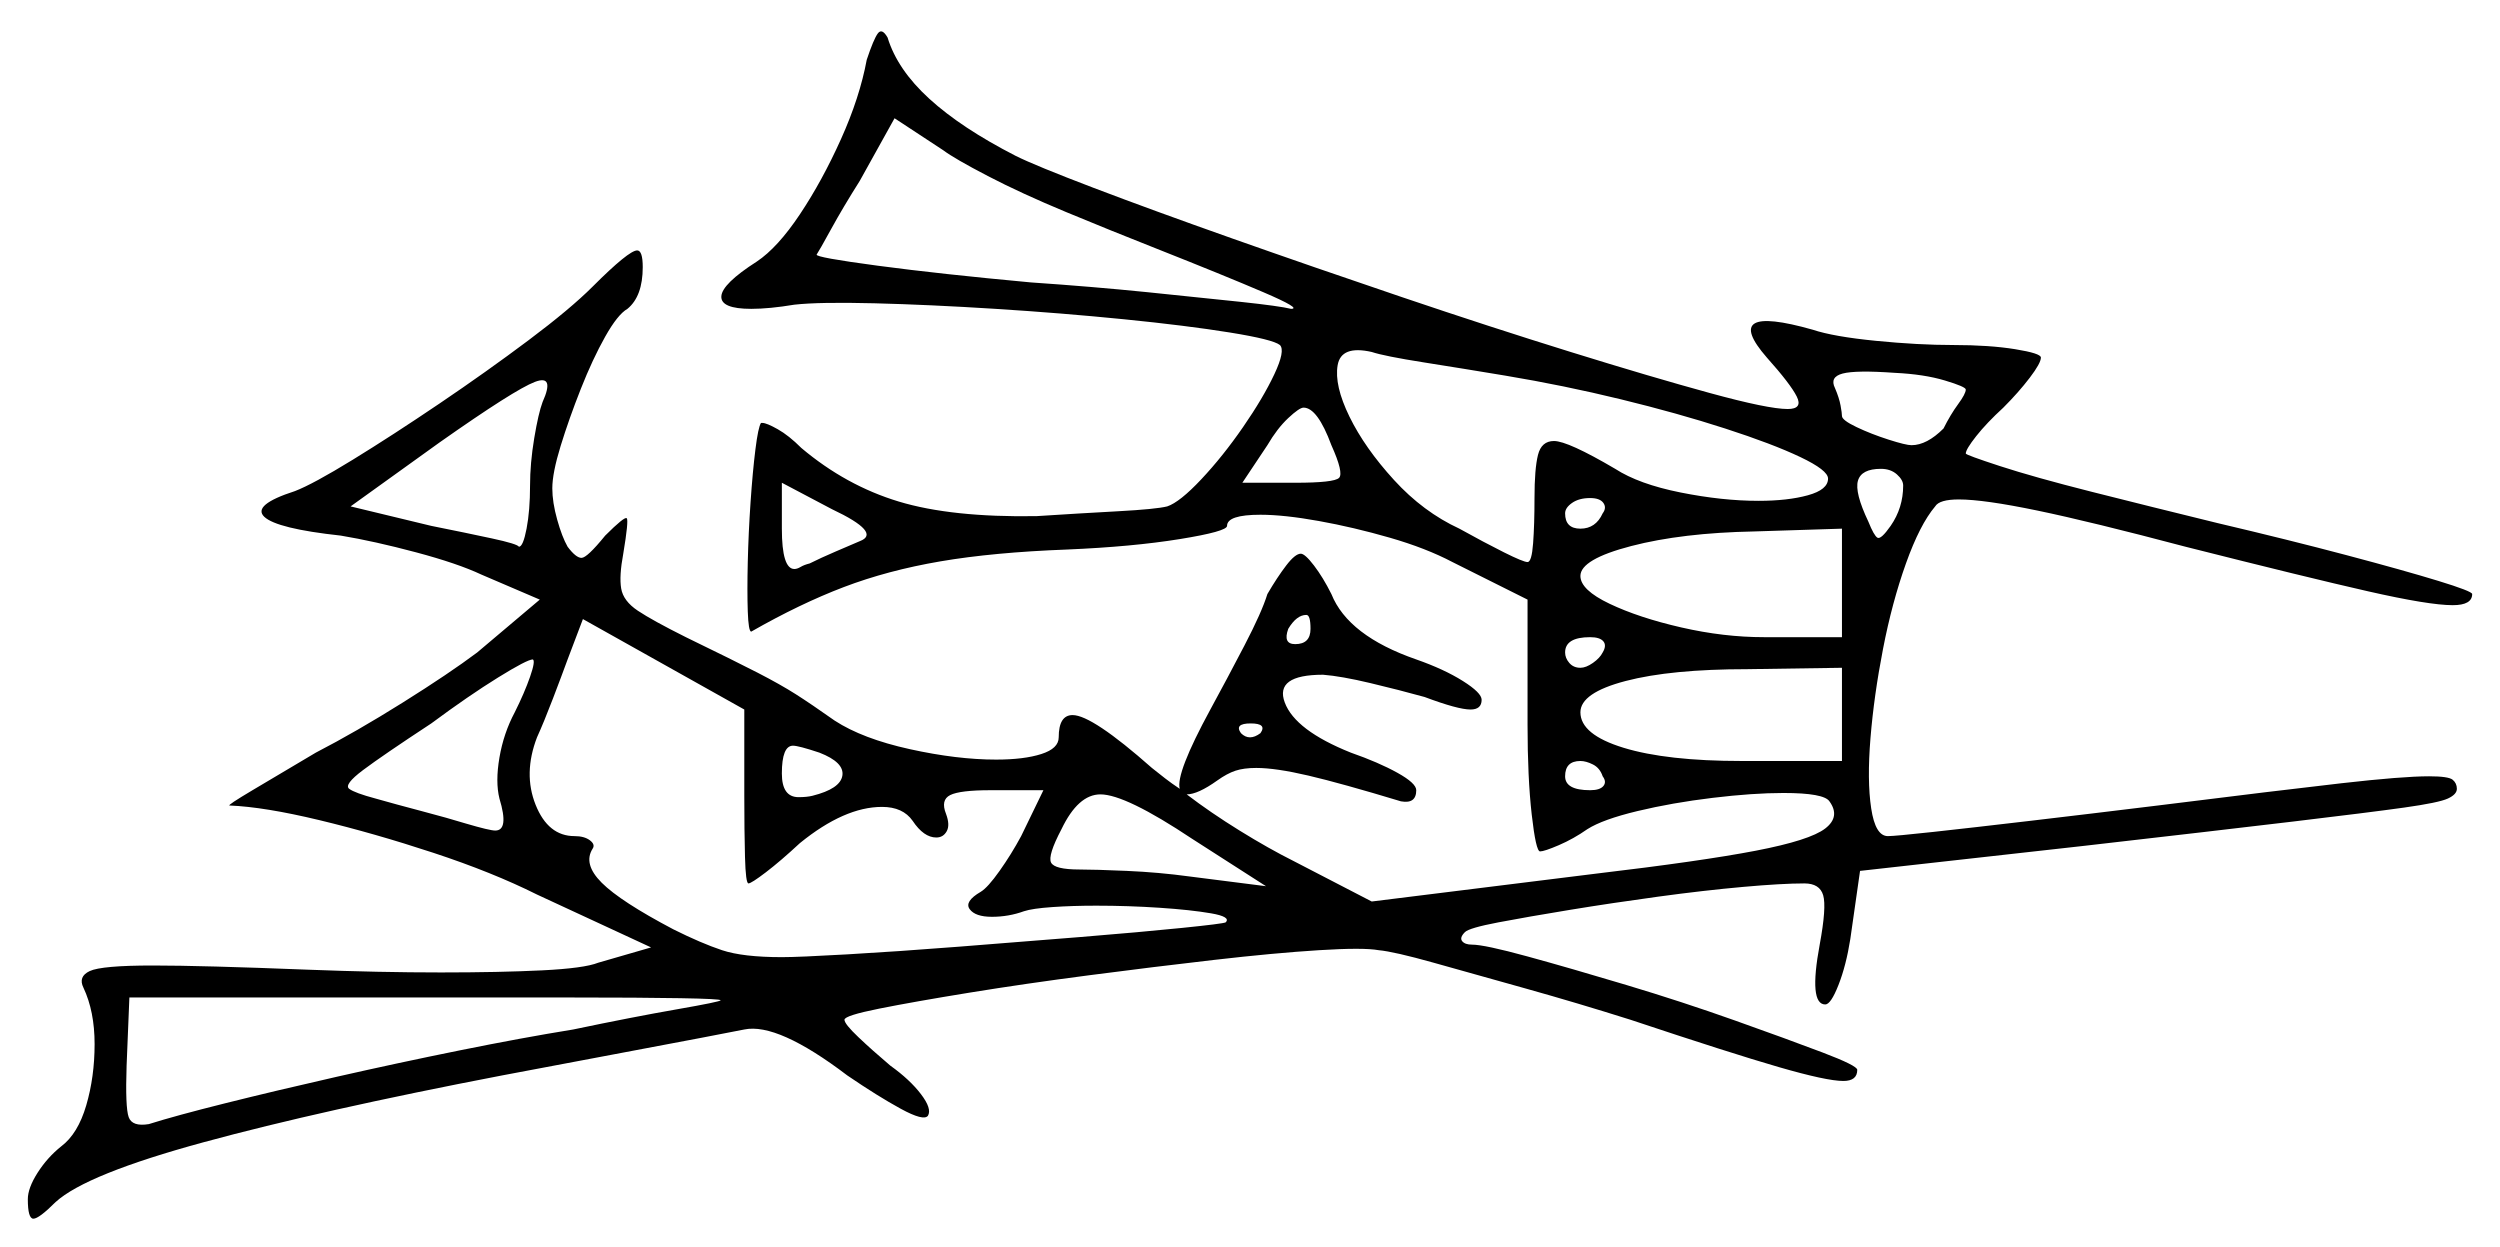 <svg xmlns="http://www.w3.org/2000/svg" width="898.5" height="448.0" viewBox="0 0 898.5 448.0"><path d="M185.0 256.0Q188.5 249.0 190.5 243.25Q192.5 237.5 191.5 237.0Q189.5 237.0 179.0 243.5Q168.5 250.0 155.0 260.0Q137.5 271.5 130.5 276.75Q123.5 282.0 125.5 283.5Q127.5 285.0 135.0 287.0Q142.0 289.0 151.5 291.5Q161.0 294.0 167.5 296.0Q176.0 298.5 178.0 298.5Q183.0 298.5 179.5 287.0Q178.0 281.0 179.5 272.25Q181.0 263.5 185.0 256.0ZM294.5 270.5Q287.0 268.0 285.0 268.0Q281.0 268.0 281.0 278.0Q281.0 286.5 287.0 286.5Q290.0 286.5 292.0 286.0Q302.0 283.5 302.75 278.75Q303.5 274.0 294.5 270.5ZM195.0 144.5Q199.5 134.5 192.25 137.25Q185.0 140.0 158.0 159.0L126.0 182.0L155.0 189.0Q167.5 191.5 176.75 193.5Q186.0 195.5 186.5 196.5Q188.0 196.5 189.25 190.0Q190.5 183.5 190.5 174.5Q190.5 166.5 192.0 157.5Q193.5 148.5 195.0 144.5ZM309.0 194.5Q317.0 191.5 299.0 183.0L281.0 173.5V190.0Q281.0 204.5 285.5 204.5Q286.5 204.5 287.75 203.75Q289.0 203.0 291.0 202.5Q295.0 200.5 300.25 198.25Q305.5 196.0 309.0 194.5ZM267.5 286.0V255.0L209.5 222.5L204.0 237.0Q202.0 242.5 198.75 251.0Q195.5 259.5 193.0 265.0Q188.0 278.0 192.5 289.25Q197.0 300.5 206.5 300.5Q210.0 300.5 212.0 302.0Q214.0 303.5 213.0 305.0Q209.5 310.5 216.25 317.25Q223.0 324.0 242.0 334.0Q252.0 339.0 259.5 341.5Q267.0 344.0 281.0 344.0Q287.0 344.0 304.5 343.0Q322.0 342.0 344.5 340.25Q367.0 338.5 388.5 336.75Q410.0 335.0 424.75 333.5Q439.5 332.0 440.5 331.5Q442.5 329.5 435.25 328.25Q428.0 327.0 416.75 326.25Q405.5 325.5 394.0 325.5Q385.5 325.5 378.25 326.0Q371.0 326.5 368.0 327.5Q362.5 329.5 356.5 329.5Q350.5 329.5 348.5 326.75Q346.5 324.0 352.5 320.5Q355.0 319.0 359.25 313.0Q363.5 307.0 367.0 300.5L375.0 284.0H356.0Q345.0 284.0 341.5 285.75Q338.0 287.5 340.0 292.5Q341.5 296.5 340.25 298.75Q339.0 301.0 336.5 301.0Q332.0 301.0 328.0 295.0Q324.5 290.0 317.0 290.0Q303.5 290.0 287.5 303.0Q280.5 309.5 275.25 313.5Q270.0 317.5 269.0 317.5Q268.0 317.5 267.75 308.0Q267.5 298.5 267.5 286.0ZM453.0 263.5Q455.5 260.0 449.5 260.0Q443.5 260.0 446.0 263.5Q449.0 266.5 453.0 263.5ZM471.0 226.0Q471.0 221.0 469.5 221.0Q466.0 221.0 463.0 226.0Q461.0 231.5 465.5 231.5Q471.0 231.5 471.0 226.0ZM576.0 184.5Q577.5 182.5 576.25 180.75Q575.0 179.0 571.5 179.0Q567.5 179.0 565.0 180.75Q562.5 182.5 562.5 184.5Q562.5 190.0 568.0 190.0Q573.5 190.0 576.0 184.5ZM576.0 234.5Q577.5 232.0 576.25 230.5Q575.0 229.0 571.5 229.0Q562.5 229.0 562.5 234.5Q562.5 236.5 564.0 238.25Q565.5 240.0 568.0 240.0Q570.0 240.0 572.5 238.25Q575.0 236.5 576.0 234.5ZM576.0 279.0Q575.0 276.0 572.5 274.75Q570.0 273.5 568.0 273.5Q562.5 273.5 562.5 279.0Q562.5 284.0 571.5 284.0Q575.0 284.0 576.25 282.5Q577.5 281.0 576.0 279.0ZM662.0 229.0V190.0L630.5 191.0Q604.5 191.5 586.25 196.25Q568.0 201.0 568.0 207.0Q568.0 212.0 578.5 217.0Q589.0 222.0 604.25 225.5Q619.5 229.0 634.0 229.0ZM662.0 273.5V240.0L628.0 240.5Q600.5 240.5 584.25 244.75Q568.0 249.0 568.0 256.0Q568.0 264.0 583.5 268.75Q599.0 273.5 626.0 273.5ZM684.0 174.5Q684.0 172.5 681.75 170.5Q679.5 168.5 676.0 168.5Q669.0 168.5 667.75 172.75Q666.5 177.0 671.5 187.5Q673.5 192.5 674.75 193.25Q676.0 194.0 679.5 189.0Q684.0 182.5 684.0 174.5ZM416.0 89.5Q399.5 83.0 383.25 76.25Q367.0 69.5 355.0 63.25Q343.0 57.0 339.0 54.0L321.5 42.5L309.0 65.0Q303.0 74.5 298.75 82.25Q294.5 90.0 293.5 91.5Q293.0 92.5 315.5 95.5Q338.0 98.5 370.5 101.5Q392.5 103.0 412.25 105.0Q432.0 107.0 446.0 108.5Q460.0 110.0 464.0 111.0Q468.0 111.0 454.0 105.0Q440.0 99.0 416.0 89.5ZM478.5 160.0Q473.5 146.5 468.5 146.5Q467.0 146.5 463.0 150.25Q459.0 154.0 455.5 160.0L446.5 173.5H465.5Q479.5 173.5 481.25 171.75Q483.0 170.0 478.5 160.0ZM541.0 135.0Q526.0 132.5 511.75 130.25Q497.5 128.0 493.0 126.5Q482.0 124.0 480.75 131.25Q479.5 138.5 485.0 149.75Q490.5 161.0 501.0 172.5Q511.5 184.0 524.5 190.0Q533.5 195.0 540.5 198.5Q547.5 202.0 549.0 202.0Q550.5 202.0 551.0 195.25Q551.5 188.5 551.5 179.0Q551.5 168.5 552.75 163.5Q554.0 158.5 558.5 158.5Q563.5 158.5 580.5 168.5Q589.0 174.0 604.0 177.0Q619.0 180.0 632.0 180.0Q642.5 180.0 649.75 178.0Q657.0 176.0 657.0 172.0Q657.0 169.0 647.0 164.25Q637.0 159.5 620.0 154.0Q603.0 148.5 582.5 143.5Q562.0 138.5 541.0 135.0ZM706.5 140.0Q706.5 139.0 699.0 136.75Q691.5 134.5 681.0 134.0Q667.0 133.0 662.25 134.25Q657.5 135.5 659.5 139.5Q661.0 143.0 661.5 145.75Q662.0 148.5 662.0 149.5Q662.0 151.0 667.25 153.5Q672.5 156.0 678.75 158.0Q685.0 160.0 687.0 160.0Q692.5 160.0 698.5 154.0Q701.0 149.0 703.75 145.25Q706.5 141.5 706.5 140.0ZM259.0 359.5Q259.0 359.0 244.5 358.75Q230.0 358.5 206.0 358.5Q182.0 358.5 153.0 358.5H46.5L45.5 383.0Q45.0 398.0 46.25 401.5Q47.5 405.0 53.5 404.0Q63.0 401.0 81.0 396.5Q99.0 392.0 121.0 387.0Q143.0 382.0 165.25 377.5Q187.5 373.0 206.0 370.0Q227.5 365.5 243.25 362.75Q259.0 360.0 259.0 359.5ZM455.0 318.5 428.5 301.5Q404.5 285.5 395.5 285.5Q387.5 285.5 381.5 298.0Q376.5 307.5 377.75 310.0Q379.0 312.5 388.0 312.5Q393.5 312.5 405.0 313.0Q416.5 313.5 427.5 315.0ZM455.5 213.5Q459.0 207.5 462.25 203.25Q465.5 199.0 467.5 199.0Q469.0 199.0 472.25 203.25Q475.5 207.5 478.5 213.5Q484.5 228.5 509.0 237.0Q519.0 240.5 525.75 244.75Q532.5 249.0 532.5 251.5Q532.5 255.0 528.5 255.0Q524.0 255.0 512.0 250.5Q503.0 248.0 492.5 245.5Q482.0 243.0 475.5 242.5Q458.0 242.5 461.75 252.5Q465.5 262.5 485.5 270.5Q495.5 274.0 502.25 277.75Q509.0 281.5 509.0 284.0Q509.0 289.0 503.5 288.0Q482.0 281.5 470.25 278.75Q458.5 276.0 451.5 276.0Q447.0 276.0 444.0 277.0Q441.0 278.0 437.5 280.5Q430.5 285.5 426.5 285.5Q435.0 292.0 445.5 298.5Q456.0 305.0 465.0 309.5L493.0 324.0L573.5 314.0Q611.5 309.5 631.0 305.75Q650.5 302.0 656.0 297.75Q661.5 293.5 657.5 288.0Q655.5 285.0 641.0 285.0Q630.0 285.0 615.5 286.75Q601.0 288.5 588.5 291.5Q576.0 294.5 570.5 298.0Q565.5 301.5 560.25 303.75Q555.0 306.0 553.5 306.0Q552.0 306.0 550.5 292.75Q549.0 279.5 549.0 260.5V215.5L522.0 202.0Q512.5 197.0 499.5 193.25Q486.5 189.5 474.0 187.25Q461.5 185.0 453.0 185.0Q441.0 185.0 441.0 189.0Q441.0 191.0 424.0 193.75Q407.0 196.5 383.5 197.5Q357.0 198.5 338.0 201.75Q319.0 205.0 303.25 211.0Q287.5 217.0 270.0 227.0Q269.0 227.0 268.75 219.75Q268.5 212.5 268.75 202.0Q269.0 191.5 269.75 180.5Q270.5 169.5 271.5 161.5Q272.5 153.5 273.5 152.0Q273.5 152.0 273.75 152.0Q274.0 152.0 274.0 152.0Q275.5 152.0 279.5 154.25Q283.5 156.5 288.0 161.0Q304.0 174.5 323.0 180.25Q342.0 186.0 372.5 185.5Q388.0 184.5 401.75 183.75Q415.5 183.0 419.5 182.0Q424.0 180.5 431.75 172.25Q439.5 164.0 446.75 153.5Q454.0 143.0 458.0 134.5Q462.0 126.0 460.0 124.0Q457.5 122.0 442.0 119.5Q426.5 117.0 404.0 114.75Q381.5 112.5 357.75 111.0Q334.0 109.5 314.25 109.0Q294.5 108.5 285.5 109.5Q276.5 111.0 270.0 111.0Q259.0 111.0 259.25 106.5Q259.5 102.0 272.0 94.0Q279.5 89.0 287.5 77.0Q295.5 65.0 302.25 50.0Q309.0 35.0 311.5 21.5Q314.0 14.0 315.5 12.0Q317.0 10.0 319.0 13.5Q322.5 25.0 334.0 35.5Q345.5 46.0 365.0 56.0Q372.0 59.5 393.0 67.5Q414.0 75.5 443.0 85.75Q472.0 96.0 503.75 106.75Q535.5 117.5 564.5 126.5Q593.5 135.5 614.5 141.25Q635.5 147.0 642.5 147.0Q648.0 147.0 645.75 142.5Q643.5 138.0 635.0 128.5Q618.0 109.0 651.5 118.5Q659.0 121.0 674.25 122.5Q689.5 124.0 702.0 124.0Q715.0 124.0 724.25 125.5Q733.5 127.0 733.5 128.5Q733.5 130.5 729.5 135.75Q725.5 141.0 720.0 146.5Q714.0 152.0 710.25 156.75Q706.5 161.5 706.5 163.0Q706.5 163.5 718.75 167.5Q731.0 171.5 751.75 176.75Q772.5 182.0 797.0 188.0Q822.5 194.0 843.25 199.5Q864.0 205.0 876.25 208.75Q888.5 212.5 888.5 213.5Q888.5 217.5 881.5 217.5Q873.0 217.5 851.0 212.5Q829.0 207.5 785.5 196.5Q751.5 187.5 732.25 183.5Q713.0 179.5 704.0 179.5Q697.0 179.5 695.5 182.0Q690.0 188.5 685.0 202.5Q680.0 216.5 676.75 233.25Q673.5 250.0 672.25 265.25Q671.0 280.5 672.5 290.5Q674.0 300.5 678.5 300.5Q681.0 300.5 694.75 299.0Q708.5 297.5 729.75 295.0Q751.0 292.5 775.5 289.5Q819.5 284.0 841.5 281.5Q863.5 279.0 873.0 279.0Q880.0 279.0 881.5 280.25Q883.0 281.5 883.0 283.5Q883.0 285.5 879.75 287.0Q876.5 288.5 864.0 290.25Q851.5 292.0 824.25 295.25Q797.0 298.5 749.0 304.0L668.5 313.0L665.0 337.5Q663.5 347.0 660.75 354.0Q658.0 361.0 656.0 361.0Q650.0 361.0 654.0 339.5Q656.5 326.0 655.25 321.75Q654.0 317.5 648.5 317.5Q640.5 317.5 626.5 318.75Q612.5 320.0 596.0 322.25Q579.5 324.5 564.25 327.0Q549.0 329.5 538.5 331.5Q528.0 333.5 526.5 335.0Q524.5 337.0 525.5 338.25Q526.5 339.5 529.0 339.5Q533.5 339.5 549.0 343.75Q564.5 348.0 584.5 354.0Q604.5 360.0 623.5 366.75Q642.5 373.5 655.0 378.25Q667.5 383.0 667.5 384.5Q667.5 388.5 662.5 388.5Q656.5 388.5 639.25 383.5Q622.0 378.5 586.0 366.5Q567.0 360.5 548.25 355.25Q529.5 350.0 515.25 346.0Q501.0 342.0 495.5 341.5Q490.0 340.5 474.0 341.5Q458.0 342.5 436.25 345.0Q414.5 347.5 391.5 350.5Q368.5 353.5 348.5 356.75Q328.5 360.0 316.0 362.5Q303.5 365.0 303.5 366.5Q303.5 368.0 308.5 372.75Q313.5 377.5 320.0 383.0Q327.0 388.0 331.0 393.25Q335.0 398.5 333.5 401.0Q332.0 403.0 323.75 398.5Q315.5 394.0 304.5 386.5Q279.5 367.5 267.5 370.0Q265.0 370.5 252.0 373.0Q239.0 375.5 220.25 379.0Q201.5 382.5 180.5 386.5Q115.5 399.0 73.25 410.5Q31.0 422.0 20.0 432.0Q14.0 438.0 12.0 438.0Q10.0 438.0 10.0 431.0Q10.0 427.0 13.5 421.5Q17.0 416.0 22.0 412.0Q28.0 407.5 31.0 397.25Q34.0 387.0 34.0 375.25Q34.0 363.5 30.0 355.0Q28.0 351.0 32.25 349.0Q36.5 347.0 55.0 347.0Q72.5 347.0 110.5 348.5Q123.5 349.0 135.5 349.25Q147.5 349.5 158.5 349.5Q179.5 349.5 194.75 348.75Q210.0 348.0 215.0 346.0L234.0 340.5L193.0 321.5Q177.0 313.5 155.75 306.5Q134.5 299.5 114.75 294.75Q95.0 290.0 82.5 289.5Q81.5 289.5 90.75 284.0Q100.0 278.5 113.5 270.5Q128.0 263.0 144.75 252.5Q161.5 242.0 171.5 234.5L194.0 215.5L173.0 206.5Q164.5 202.5 149.5 198.5Q134.5 194.5 122.5 192.5Q99.5 190.0 95.0 185.75Q90.5 181.5 106.0 176.5Q112.5 174.0 126.75 165.25Q141.0 156.5 158.0 145.0Q175.0 133.5 190.0 122.25Q205.0 111.0 213.0 103.0Q226.0 90.0 229.0 90.0Q231.0 90.0 231.0 96.0Q231.0 106.5 225.5 111.0Q222.0 113.0 217.5 121.0Q213.0 129.0 208.75 139.75Q204.5 150.5 201.5 160.25Q198.5 170.0 198.5 175.5Q198.5 180.5 200.25 186.75Q202.0 193.0 204.0 196.5Q207.0 200.5 209.0 200.5Q211.0 200.5 217.5 192.5Q224.5 185.5 225.25 186.25Q226.0 187.0 224.0 199.0Q222.5 207.0 223.25 211.5Q224.0 216.0 229.25 219.5Q234.5 223.0 246.5 229.0Q264.0 237.5 272.25 241.75Q280.5 246.0 286.0 249.5Q291.5 253.0 300.0 259.0Q310.0 265.5 327.0 269.25Q344.0 273.0 358.0 273.0Q368.0 273.0 374.25 271.0Q380.5 269.0 380.5 265.0Q380.5 257.0 385.5 257.0Q392.5 257.0 414.0 276.0Q416.5 278.0 418.75 279.75Q421.0 281.5 424.0 283.5Q422.5 278.0 435.0 255.0Q441.0 244.0 447.25 232.0Q453.5 220.0 455.5 213.5Z" fill="black" /></svg>